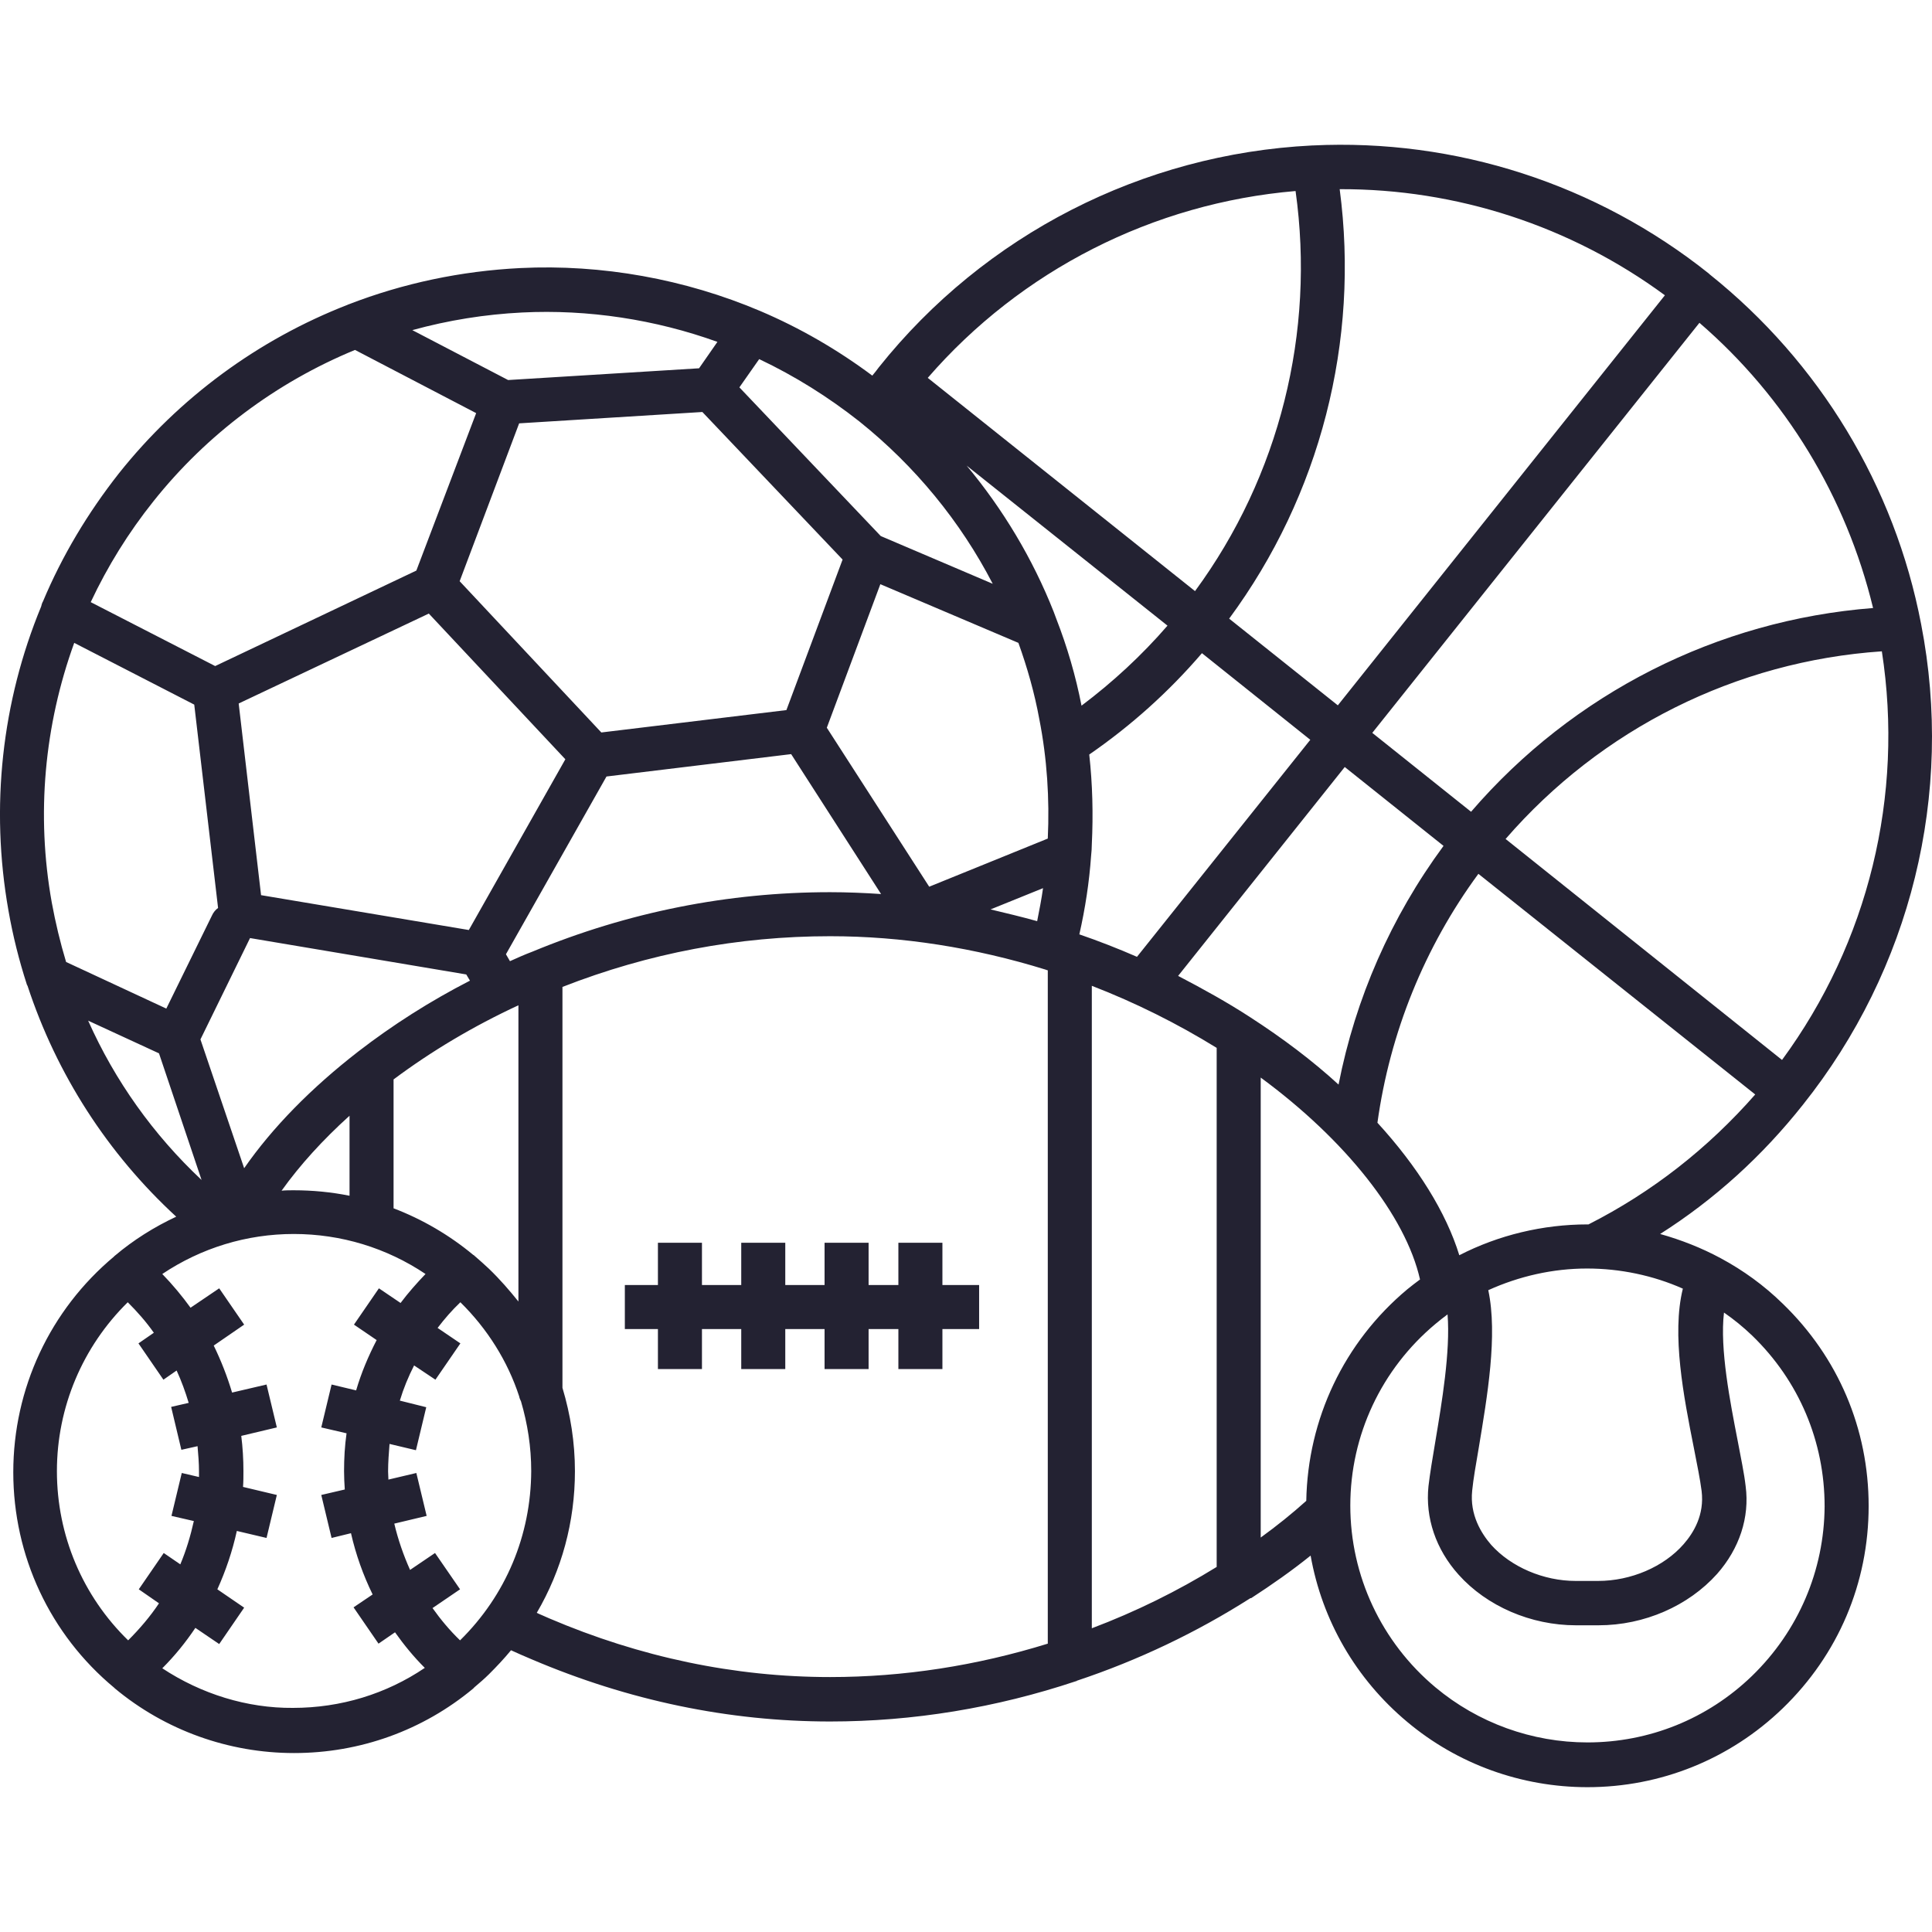 <svg width="24" height="24" viewBox="0 0 24 24" fill="none" xmlns="http://www.w3.org/2000/svg">
<g clip-path="url(#clip0_4261_176)">
<path d="M11.707 15.438H11.16V15.963H10.79V15.438H10.243V15.963H9.755V15.438H9.208V15.963H8.72V15.438H8.173V15.963H7.762V16.51H8.173V17.007H8.72V16.51H9.208V17.007H9.755V16.51H10.243V17.007H10.79V16.51H11.16V17.007H11.707V16.51H12.163V15.963H11.707V15.438Z" fill="#232232"/>
<path d="M21.375 15.63C21.138 15.502 20.883 15.402 20.623 15.329C21.298 14.9 21.891 14.362 22.397 13.723C23.738 12.041 24.276 9.865 23.865 7.754C23.537 6.039 22.602 4.498 21.238 3.408C21.238 3.408 21.238 3.408 21.234 3.403C21.234 3.403 21.229 3.403 21.229 3.399C19.834 2.286 18.083 1.72 16.304 1.807H16.299C14.193 1.912 12.232 2.915 10.918 4.562C10.891 4.598 10.863 4.635 10.836 4.666C10.403 4.343 9.938 4.074 9.445 3.864C8.51 3.467 7.479 3.28 6.462 3.33C5.728 3.367 5.012 3.517 4.328 3.782C4.324 3.782 4.324 3.782 4.319 3.786C3.206 4.219 2.226 4.94 1.478 5.879C1.09 6.372 0.771 6.906 0.534 7.471C0.534 7.476 0.529 7.476 0.529 7.48C0.52 7.498 0.516 7.517 0.511 7.535C0.023 8.716 -0.123 10.025 0.105 11.311C0.16 11.626 0.237 11.931 0.333 12.228C0.333 12.232 0.333 12.232 0.338 12.237C0.338 12.241 0.338 12.241 0.342 12.246C0.703 13.345 1.337 14.33 2.189 15.114C1.916 15.242 1.66 15.402 1.428 15.598C1.428 15.598 1.428 15.598 1.423 15.602C1.423 15.602 1.419 15.602 1.419 15.607C0.621 16.273 0.165 17.249 0.165 18.289C0.165 19.328 0.621 20.304 1.419 20.966L1.428 20.975C2.053 21.495 2.842 21.777 3.653 21.777C4.474 21.777 5.254 21.495 5.879 20.975L5.892 20.961C5.956 20.906 6.016 20.856 6.075 20.797C6.171 20.701 6.262 20.605 6.348 20.5C6.431 20.537 6.508 20.573 6.608 20.614C7.808 21.125 9.053 21.385 10.312 21.385C11.342 21.385 12.373 21.216 13.367 20.884C13.372 20.884 13.376 20.884 13.376 20.879C14.142 20.624 14.867 20.277 15.533 19.853H15.538H15.542C15.802 19.684 16.049 19.511 16.281 19.324C16.423 20.127 16.842 20.856 17.481 21.39C18.105 21.914 18.899 22.201 19.72 22.201C20.627 22.201 21.489 21.855 22.146 21.221C22.835 20.555 23.213 19.666 23.213 18.708C23.213 17.75 22.835 16.861 22.146 16.195C21.913 15.967 21.654 15.78 21.375 15.63ZM16.227 18.644C16.049 18.804 15.862 18.954 15.661 19.1V13.386C16.715 14.161 17.462 15.105 17.64 15.894C17.585 15.935 17.531 15.976 17.481 16.017C16.696 16.674 16.245 17.627 16.227 18.644ZM5.715 20.377C5.587 20.254 5.473 20.117 5.373 19.976L5.715 19.743L5.404 19.292L5.094 19.502C5.012 19.319 4.944 19.123 4.898 18.927L5.3 18.831L5.172 18.298L4.825 18.38C4.825 18.348 4.821 18.311 4.821 18.279C4.821 18.165 4.83 18.051 4.839 17.937L5.167 18.015L5.295 17.481L4.967 17.399C5.012 17.249 5.072 17.103 5.144 16.962L5.409 17.139L5.719 16.688L5.436 16.496C5.523 16.382 5.614 16.277 5.719 16.177C6.057 16.51 6.307 16.911 6.449 17.345C6.453 17.367 6.462 17.39 6.472 17.408C6.554 17.687 6.599 17.974 6.599 18.275C6.595 19.073 6.285 19.816 5.715 20.377ZM6.075 15.762C6.016 15.707 5.956 15.653 5.892 15.598C5.888 15.593 5.883 15.589 5.879 15.589C5.582 15.342 5.245 15.146 4.889 15.01V13.409C5.359 13.058 5.879 12.748 6.44 12.488V16.168C6.33 16.031 6.212 15.894 6.075 15.762ZM0.821 11.95C0.748 11.708 0.689 11.461 0.643 11.211C0.447 10.116 0.552 9.008 0.922 7.986L2.413 8.753L2.709 11.279C2.677 11.302 2.65 11.334 2.632 11.375L2.066 12.529L0.821 11.95ZM6.449 5.259L8.725 5.118L10.467 6.951L9.769 8.821L7.47 9.099L5.71 7.22L6.449 5.259ZM10.676 5.236C11.365 5.788 11.931 6.477 12.332 7.252L10.941 6.659L9.185 4.812L9.431 4.461C9.874 4.671 10.289 4.931 10.676 5.236ZM16.277 9.19L14.124 11.886C13.892 11.785 13.65 11.69 13.408 11.607C13.481 11.284 13.531 10.96 13.554 10.632C13.559 10.581 13.563 10.536 13.563 10.486C13.581 10.116 13.572 9.742 13.531 9.373C14.047 9.017 14.516 8.598 14.931 8.114L16.277 9.19ZM16.628 13.473C16.304 13.176 15.935 12.898 15.533 12.638C15.246 12.451 14.94 12.282 14.635 12.123L16.705 9.528L17.932 10.508C17.28 11.393 16.838 12.401 16.628 13.473ZM10.936 7.257L12.651 7.986C12.761 8.292 12.852 8.611 12.911 8.935C13.007 9.423 13.039 9.925 13.016 10.417L11.543 11.015L10.271 9.04L10.936 7.257ZM13.435 8.766C13.363 8.397 13.258 8.037 13.121 7.685C13.112 7.658 13.098 7.626 13.089 7.599C12.829 6.942 12.46 6.326 12.008 5.784L14.503 7.772C14.183 8.142 13.823 8.474 13.435 8.766ZM5.327 7.622L7.023 9.432L5.824 11.553L3.243 11.12L2.965 8.739L5.327 7.622ZM3.106 11.653L5.792 12.105L5.838 12.182C5.341 12.437 4.876 12.734 4.451 13.062C3.868 13.514 3.384 14.006 3.033 14.512L2.49 12.912L3.106 11.653ZM4.342 13.86V14.854C4.118 14.809 3.886 14.786 3.649 14.786C3.599 14.786 3.548 14.786 3.498 14.791C3.726 14.472 4.009 14.161 4.342 13.86ZM6.613 11.822C6.517 11.858 6.426 11.899 6.335 11.94L6.285 11.854L7.534 9.646L9.828 9.368L10.945 11.106C10.736 11.092 10.521 11.083 10.312 11.083C9.048 11.083 7.803 11.329 6.613 11.822ZM12.957 11.033C12.938 11.17 12.911 11.306 12.884 11.443C12.692 11.389 12.496 11.343 12.305 11.297L12.957 11.033ZM13.563 12.246C14.106 12.456 14.626 12.716 15.114 13.017V19.465C14.626 19.766 14.106 20.022 13.563 20.227V12.246ZM18.288 18.517C18.302 18.375 18.334 18.193 18.37 17.983C18.475 17.349 18.607 16.587 18.488 16.027C18.872 15.853 19.291 15.758 19.715 15.758C20.126 15.758 20.536 15.844 20.905 16.008C20.764 16.578 20.915 17.349 21.042 17.988C21.083 18.197 21.12 18.38 21.138 18.521C21.175 18.818 21.038 19.041 20.915 19.182C20.668 19.465 20.258 19.639 19.852 19.639H19.574C19.173 19.639 18.771 19.465 18.525 19.192C18.402 19.05 18.256 18.818 18.288 18.517ZM19.733 15.21C19.729 15.21 19.724 15.21 19.72 15.21C19.168 15.21 18.616 15.342 18.128 15.593C17.964 15.06 17.608 14.49 17.111 13.947C17.266 12.83 17.695 11.767 18.365 10.855L21.804 13.596C21.216 14.266 20.523 14.809 19.733 15.21ZM22.137 13.167L18.703 10.422C19.889 9.054 21.567 8.214 23.377 8.091C23.655 9.884 23.209 11.708 22.137 13.167ZM23.268 7.553C21.334 7.704 19.542 8.611 18.274 10.084L17.047 9.104L21.111 4.01C22.183 4.935 22.935 6.176 23.268 7.553ZM20.682 3.668L16.619 8.762L15.269 7.685C16.4 6.153 16.892 4.238 16.642 2.35C18.092 2.345 19.51 2.806 20.682 3.668ZM16.094 2.373C16.34 4.128 15.894 5.916 14.845 7.343L11.525 4.694C12.683 3.358 14.325 2.523 16.094 2.373ZM6.485 3.882C7.306 3.841 8.141 3.969 8.912 4.247L8.684 4.575L6.312 4.721L5.122 4.101C5.569 3.978 6.025 3.905 6.485 3.882ZM1.907 6.226C2.568 5.396 3.434 4.749 4.41 4.347L5.915 5.132L5.172 7.088L2.673 8.274L1.127 7.48C1.337 7.033 1.597 6.614 1.907 6.226ZM1.095 12.679L1.975 13.085L2.504 14.658C1.907 14.098 1.428 13.427 1.095 12.679ZM0.707 18.275C0.707 17.481 1.026 16.729 1.587 16.177C1.706 16.296 1.815 16.419 1.911 16.556L1.72 16.688L2.03 17.139L2.194 17.025C2.253 17.153 2.303 17.29 2.344 17.427L2.126 17.477L2.253 18.01L2.454 17.965C2.463 18.07 2.472 18.174 2.472 18.279V18.348L2.258 18.298L2.13 18.831L2.408 18.895C2.367 19.078 2.313 19.26 2.24 19.433L2.034 19.292L1.724 19.743L1.975 19.917C1.866 20.081 1.733 20.236 1.592 20.377C1.026 19.826 0.707 19.073 0.707 18.275ZM2.016 20.724C2.171 20.569 2.308 20.4 2.427 20.222L2.723 20.423L3.033 19.971L2.7 19.743C2.805 19.511 2.887 19.269 2.942 19.018L3.311 19.105L3.439 18.571L3.019 18.471C3.024 18.407 3.024 18.339 3.024 18.275C3.024 18.129 3.015 17.979 2.997 17.837L3.439 17.732L3.311 17.199L2.883 17.299C2.823 17.098 2.746 16.902 2.655 16.715L3.033 16.455L2.723 16.004L2.367 16.245C2.262 16.1 2.144 15.958 2.016 15.826C2.5 15.502 3.065 15.329 3.649 15.329C4.237 15.329 4.803 15.502 5.286 15.826C5.177 15.94 5.072 16.058 4.976 16.186L4.707 16.004L4.397 16.455L4.679 16.647C4.575 16.848 4.488 17.053 4.424 17.272L4.119 17.199L3.991 17.732L4.305 17.805C4.283 17.96 4.274 18.115 4.274 18.275C4.274 18.352 4.278 18.425 4.283 18.503L3.991 18.571L4.119 19.105L4.36 19.046C4.42 19.31 4.511 19.566 4.629 19.807L4.392 19.967L4.702 20.418L4.907 20.277C5.017 20.432 5.14 20.583 5.277 20.719C4.798 21.043 4.233 21.216 3.64 21.216C3.07 21.221 2.499 21.043 2.016 20.724ZM6.823 20.104C6.764 20.076 6.713 20.058 6.668 20.035C6.978 19.506 7.142 18.904 7.142 18.275C7.142 17.919 7.087 17.573 6.987 17.24V12.26C8.059 11.84 9.176 11.63 10.312 11.63C11.205 11.63 12.108 11.772 12.989 12.045C12.993 12.045 12.998 12.05 13.002 12.05C13.007 12.05 13.011 12.054 13.016 12.054V20.418C12.131 20.692 11.224 20.833 10.312 20.833C9.126 20.833 7.954 20.587 6.823 20.104ZM21.763 20.82C21.211 21.353 20.486 21.645 19.72 21.645C19.031 21.645 18.361 21.403 17.832 20.961C17.161 20.4 16.774 19.575 16.774 18.703C16.774 17.828 17.161 17.007 17.832 16.446C17.882 16.405 17.932 16.364 17.982 16.328C18.019 16.788 17.909 17.436 17.832 17.896C17.795 18.115 17.763 18.307 17.745 18.462C17.704 18.854 17.836 19.246 18.119 19.561C18.47 19.953 19.017 20.19 19.578 20.19H19.857C20.427 20.19 20.974 19.949 21.33 19.552C21.608 19.237 21.736 18.849 21.685 18.462C21.667 18.302 21.626 18.111 21.585 17.892C21.494 17.422 21.362 16.756 21.416 16.305C21.54 16.391 21.658 16.487 21.767 16.592C22.347 17.153 22.666 17.906 22.666 18.713C22.661 19.506 22.342 20.259 21.763 20.82Z" fill="#232232"/>
</g>
<defs>
<clipPath id="clip0_4261_176">
<rect width="24" height="24" fill="white"/>
</clipPath>
</defs>
</svg>
